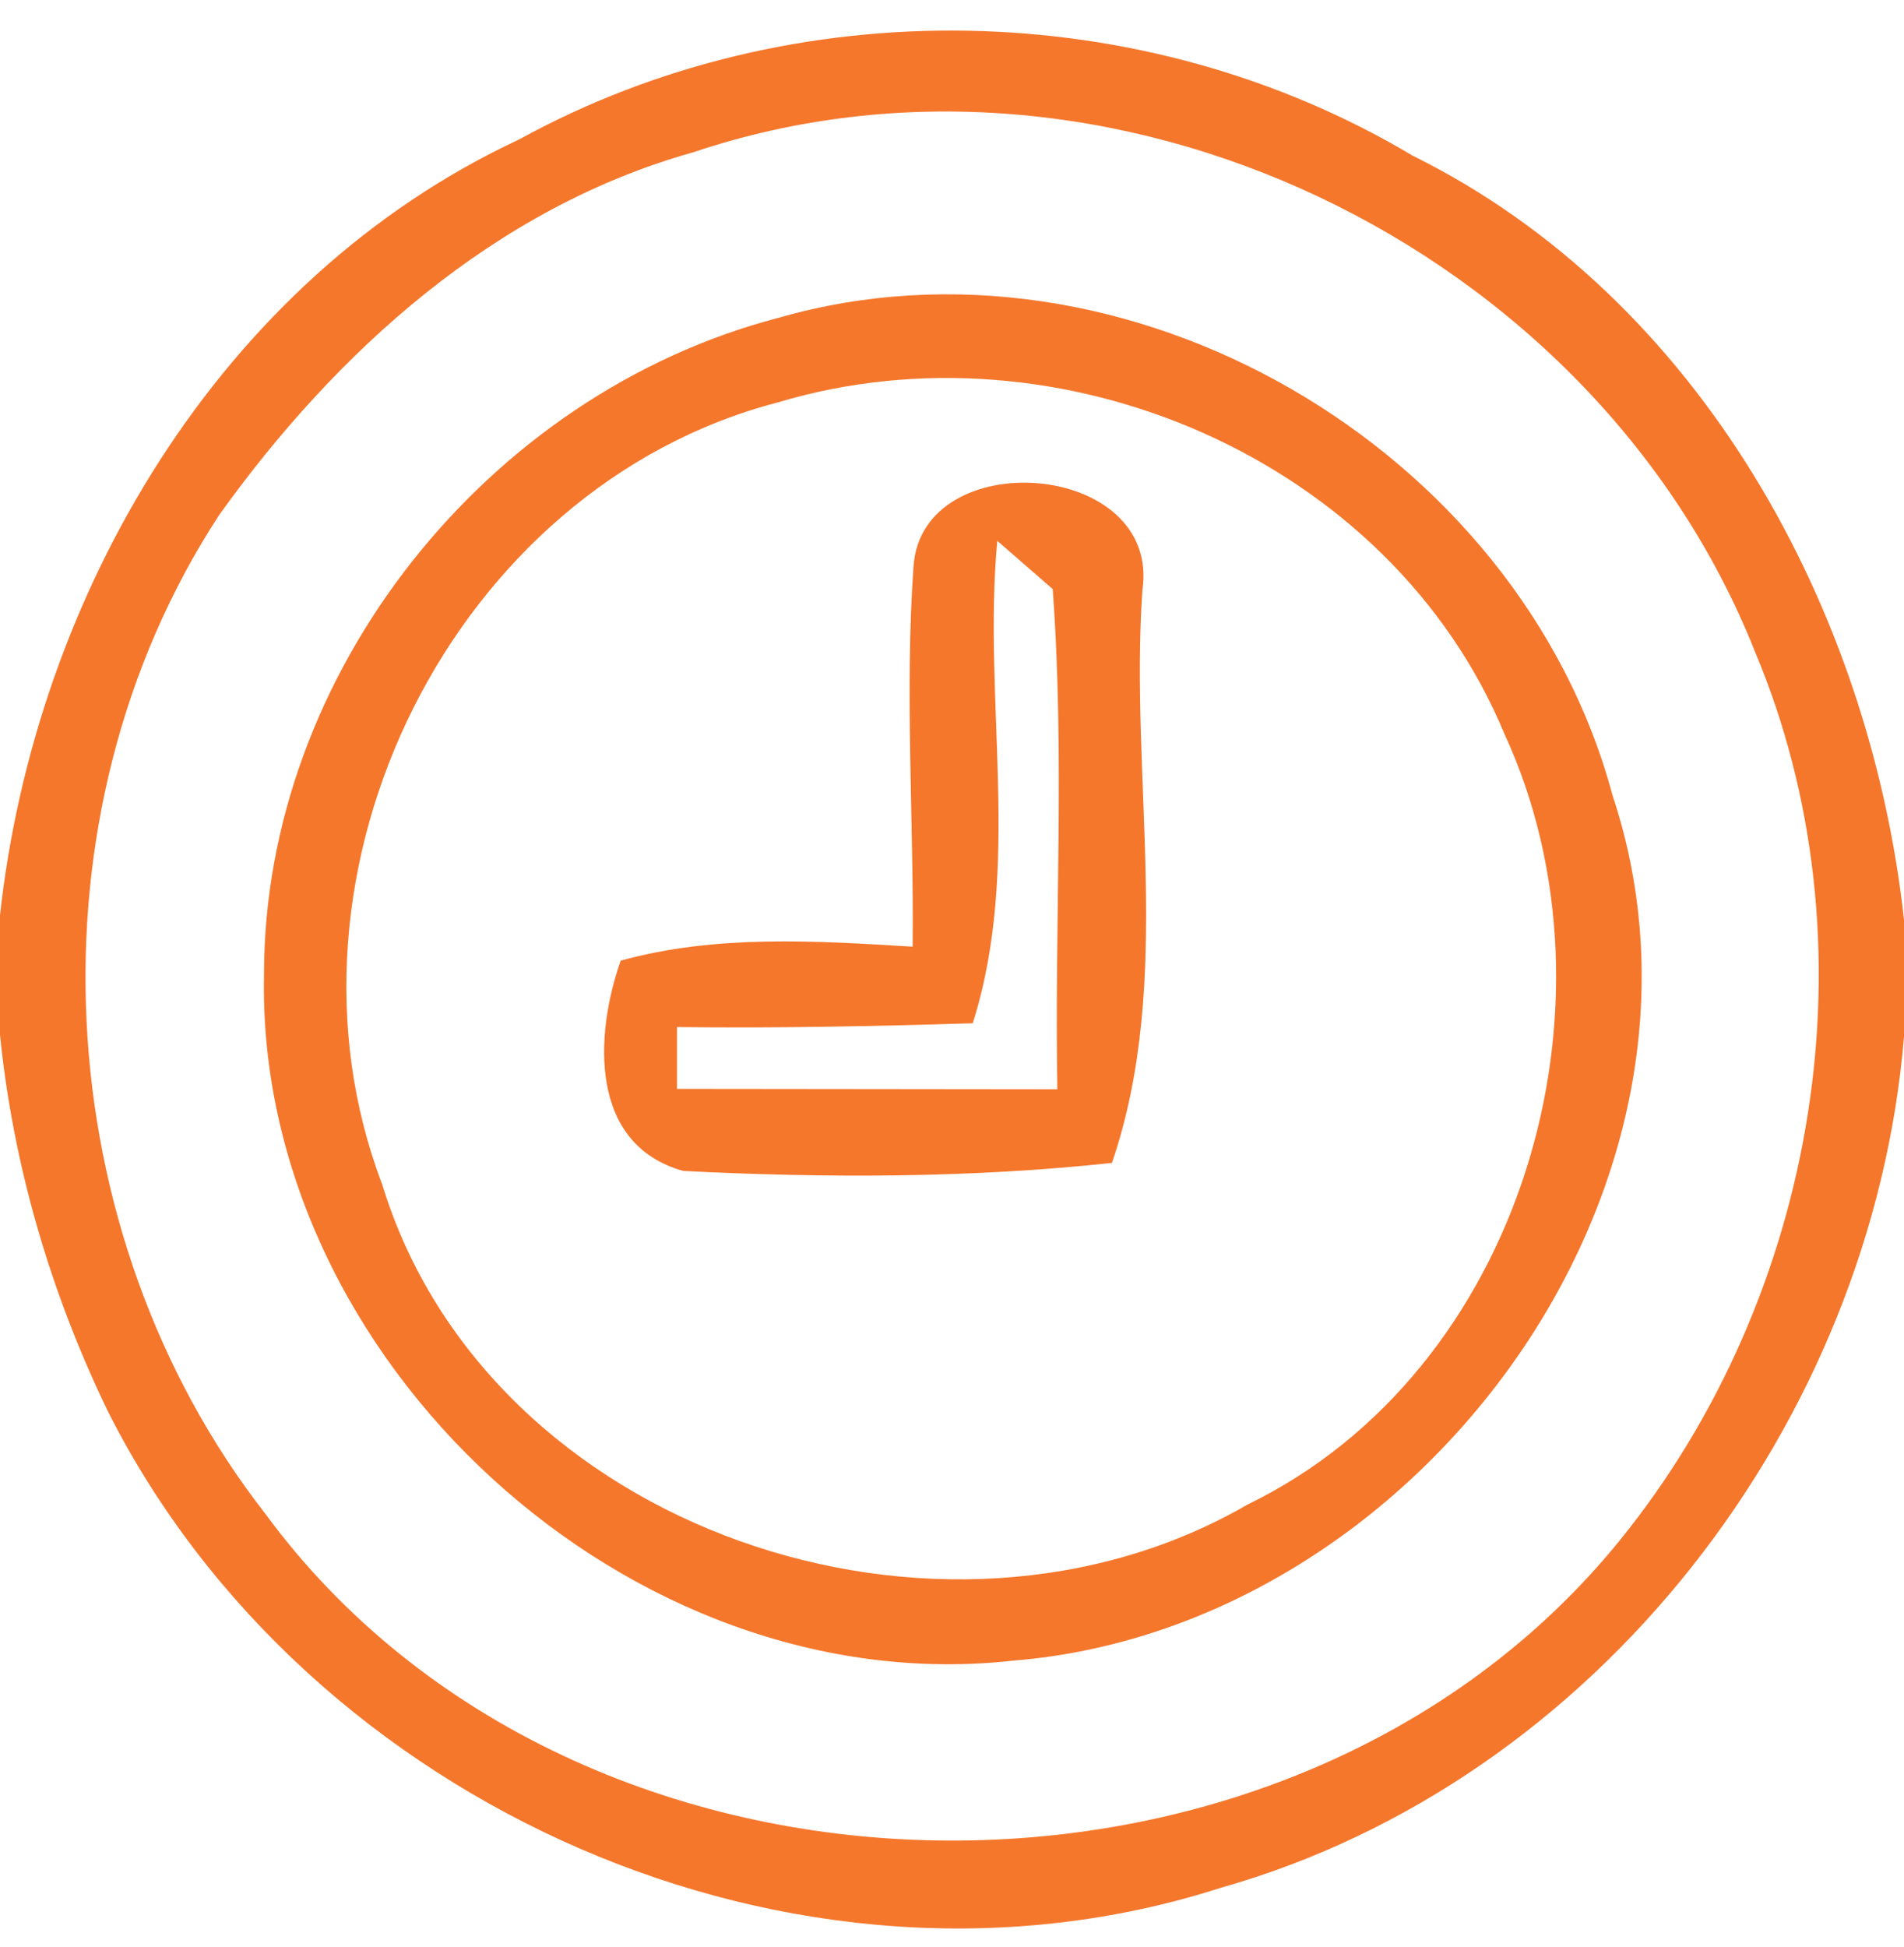<?xml version="1.0" encoding="UTF-8" ?>
<!DOCTYPE svg PUBLIC "-//W3C//DTD SVG 1.1//EN" "http://www.w3.org/Graphics/SVG/1.1/DTD/svg11.dtd">
<svg width="45pt" height="46pt" viewBox="0 0 45 46" version="1.1" xmlns="http://www.w3.org/2000/svg">
<g id="#f5772cfe">
<path fill="#f5772c" opacity="1.00" d=" M 12.26 3.30 C 18.75 -0.27 27.02 -0.12 33.39 3.68 C 40.18 7.04 44.19 14.39 45.00 21.73 L 45.00 24.50 C 44.24 33.63 37.75 42.09 28.85 44.61 C 18.83 47.83 7.26 42.67 2.56 33.37 C 1.20 30.57 0.31 27.54 0.00 24.45 L 0.00 21.63 C 0.83 14.05 5.19 6.60 12.26 3.30 M 16.38 3.60 C 11.70 4.91 7.95 8.30 5.18 12.17 C 0.55 19.25 1.09 29.13 6.27 35.77 C 13.68 45.85 30.45 46.07 38.29 36.39 C 42.98 30.60 44.38 22.28 41.47 15.38 C 37.66 5.81 26.22 0.29 16.38 3.60 Z" />
<path fill="#f5772c" opacity="1.00" d=" M 18.40 7.51 C 26.61 5.15 35.91 10.58 38.11 18.79 C 41.20 28.08 33.46 38.47 23.96 39.24 C 14.89 40.26 6.04 32.13 6.24 23.02 C 6.24 15.89 11.53 9.30 18.40 7.51 M 18.38 9.51 C 10.70 11.51 6.22 20.60 9.03 27.98 C 11.53 36.18 22.25 39.75 29.49 35.55 C 35.98 32.40 38.50 23.73 35.56 17.35 C 32.86 10.84 25.04 7.51 18.38 9.51 Z" />
<path fill="#f5772c" opacity="1.00" d=" M 21.59 13.39 C 21.78 10.47 27.45 10.87 27.00 13.95 C 26.69 18.44 27.76 23.15 26.28 27.48 C 22.92 27.84 19.53 27.84 16.15 27.67 C 13.92 27.05 14.05 24.46 14.67 22.70 C 16.92 22.08 19.26 22.23 21.57 22.37 C 21.60 19.37 21.38 16.37 21.59 13.39 M 23.57 12.78 C 23.22 16.57 24.16 20.49 22.99 24.18 C 20.66 24.25 18.33 24.30 16.00 24.27 C 16.00 24.63 16.00 25.37 16.00 25.73 C 19.00 25.73 21.99 25.74 24.99 25.74 C 24.92 21.80 25.17 17.85 24.88 13.92 L 23.57 12.78 Z" />
</g>
</svg>
